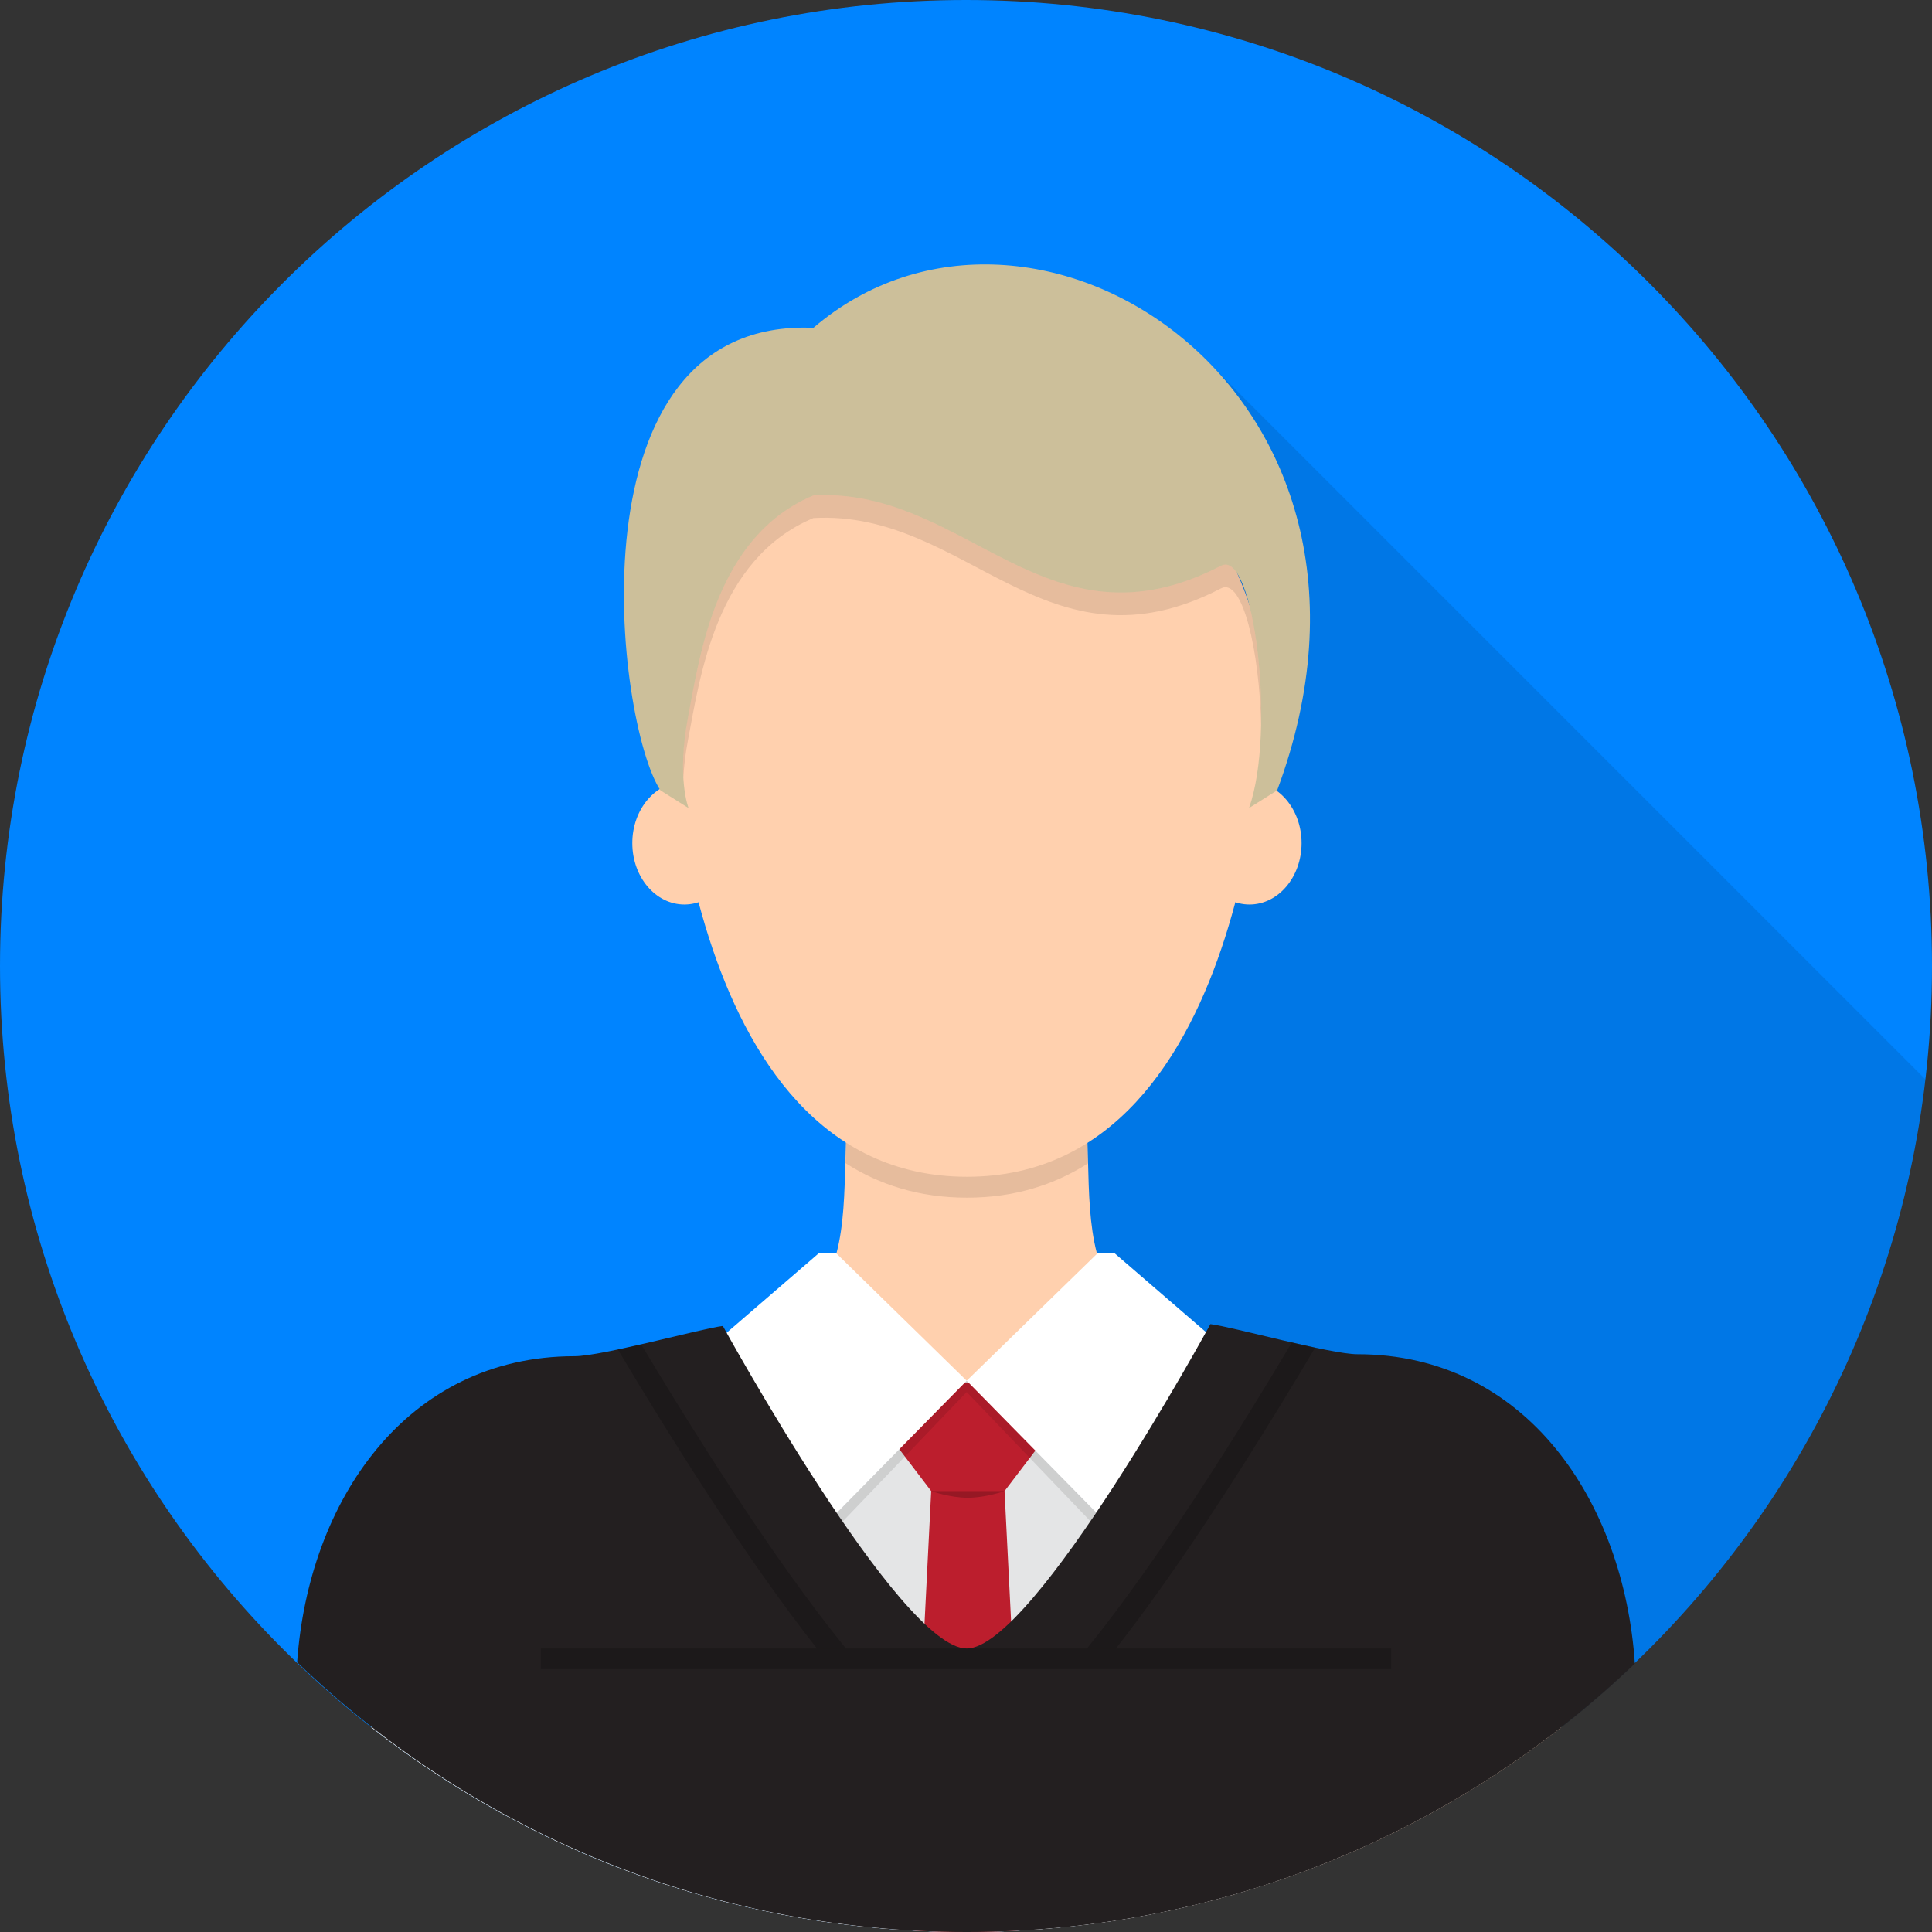 <svg width="250" height="250" viewBox="0 0 250 250" fill="none" xmlns="http://www.w3.org/2000/svg">
<rect x="0" y="0" width="250" height="250" fill="#333333" stroke="none"/>
<g clip-path="url(#clip0_63_1731)">
<path d="M125 250C194.036 250 250 194.036 250 125C250 55.964 194.036 0 125 0C55.964 0 0 55.964 0 125C0 194.036 55.964 250 125 250Z" fill="#0084FF"/>
<path opacity="0.1" d="M249.139 139.663L157.329 47.852H125.088V249.999C189.123 249.954 241.883 201.759 249.139 139.663Z" fill="black"/>
<path d="M170.855 175.871C134.507 175.871 142.616 158.045 140.15 140.197H110.026C107.561 158.045 115.67 175.871 79.321 175.871C56.092 175.871 48.166 186.05 48.166 208.444V223.532C69.377 240.114 96.078 250 125.088 250C154.1 250 180.8 240.115 202.011 223.532V208.444C202.011 186.05 194.084 175.871 170.855 175.871Z" fill="#FFD0AE"/>
<path opacity="0.1" d="M140.771 150.549C140.692 147.49 140.587 144.333 140.15 141.174H110.026C109.592 144.318 109.486 147.461 109.407 150.507C113.765 153.3 118.947 154.979 125.122 154.979C131.265 154.979 136.426 153.317 140.771 150.549Z" fill="black"/>
<path d="M88.559 117.045C92.28 117.045 95.297 113.489 95.297 109.102C95.297 104.714 92.28 101.158 88.559 101.158C84.838 101.158 81.821 104.714 81.821 109.102C81.821 113.489 84.838 117.045 88.559 117.045Z" fill="#FFD0AE"/>
<path d="M161.686 117.045C165.407 117.045 168.423 113.489 168.423 109.102C168.423 104.714 165.407 101.158 161.686 101.158C157.964 101.158 154.948 104.714 154.948 109.102C154.948 113.489 157.964 117.045 161.686 117.045Z" fill="#FFD0AE"/>
<path d="M131.823 52.084H118.422C100.8 52.084 86.515 72.751 86.515 90.373C86.515 90.373 87.547 152.272 125.123 152.272C162.698 152.272 163.73 90.373 163.73 90.373C163.729 72.751 149.445 52.084 131.823 52.084Z" fill="#FFD0AE"/>
<path d="M85.458 102.272C79.77 93.732 73.186 41.062 105.257 42.42C133.567 18.174 184.538 50.508 165.264 102.272L161.623 104.565C165.128 94.727 162.289 70.982 158.013 73.2C135.343 84.961 125.088 62.988 105.257 64.105C92.609 69.391 90.563 84.811 89.043 92.731C87.524 100.652 89.099 104.565 89.099 104.565L85.458 102.272Z" fill="#CCBF9A"/>
<path opacity="0.1" d="M158.013 73.2C135.343 84.961 125.088 62.988 105.257 64.105C92.609 69.391 90.563 84.811 89.043 92.731C88.401 96.08 88.314 98.705 88.425 100.628C88.499 99.195 88.682 97.545 89.043 95.661C90.563 87.74 92.609 72.32 105.257 67.035C125.088 65.918 135.343 87.891 158.013 76.129C160.802 74.683 162.979 84.281 163.184 93.862C163.419 83.433 161.087 71.605 158.013 73.2Z" fill="black"/>
<path d="M170.762 175.871C166.019 175.871 162.04 175.565 158.689 174.998L124.995 178.669L91.3 174.998C87.949 175.565 83.97 175.871 79.228 175.871C55.998 175.871 48.072 186.05 48.072 208.444V223.532C69.283 240.114 95.983 250 124.995 250C154.006 250 180.706 240.115 201.917 223.532V208.444C201.917 186.05 193.991 175.871 170.762 175.871Z" fill="#E4E5E6"/>
<path d="M170.762 175.871C166.019 175.871 162.04 175.565 158.689 174.998L124.995 178.669L91.3 174.998C87.949 175.565 83.97 175.871 79.228 175.871C55.998 175.871 48.072 186.05 48.072 208.444V223.532C69.283 240.114 95.983 250 124.995 250C154.006 250 180.706 240.115 201.917 223.532V208.444C201.917 186.05 193.991 175.871 170.762 175.871Z" fill="#E4E5E6"/>
<path d="M140.678 178.892H109.803L120.495 192.945L117.634 249.779C120.07 249.92 122.522 250 124.994 250C127.632 250 130.248 249.908 132.846 249.747L129.987 192.945L140.678 178.892Z" fill="#BC1E2D"/>
<path opacity="0.2" d="M120.495 192.945H129.987C129.987 192.945 127.577 193.809 125.24 193.809C122.904 193.809 120.495 192.945 120.495 192.945Z" fill="black"/>
<path d="M108.233 162.198H105.918L91.277 174.833L106.991 197.078L125.088 178.669L108.233 162.198Z" fill="white"/>
<path d="M141.995 162.198H144.259L158.9 174.833L143.187 197.078L125.088 178.669L141.995 162.198Z" fill="white"/>
<path opacity="0.1" d="M106.991 199.027L125.088 180.127L143.187 199.027L160.358 175.237L160.347 175.234C159.813 175.161 159.288 175.083 158.783 174.998L143.187 197.078L125.089 178.669L106.991 197.078L91.395 174.998C90.89 175.083 90.366 175.161 89.832 175.234L89.819 175.237L106.991 199.027Z" fill="black"/>
<path d="M175.645 175.237C172.166 175.237 159.336 171.652 156.626 171.341C156.626 171.341 133.756 213.313 125.089 213.313C116.422 213.313 93.536 171.58 93.536 171.58C90.784 171.904 77.895 175.494 74.345 175.494C52.535 175.494 39.912 194.268 38.45 215.097C60.919 236.709 91.451 250 125.088 250C158.638 250 189.098 236.781 211.55 215.27C210.147 194.345 197.515 175.237 175.645 175.237Z" fill="#231F20"/>
<path opacity="0.2" d="M180.013 213.313H69.987V215.983H180.013V213.313Z" fill="black"/>
<path opacity="0.2" d="M150.382 205.266C157.565 195.148 164.711 183.604 170.177 174.383C169.213 174.178 168.196 173.95 167.168 173.713C163.642 179.642 159.46 186.458 155.051 193.193C150.328 200.407 145.342 207.52 140.654 213.313H144.4C146.374 210.794 148.378 208.088 150.382 205.266Z" fill="black"/>
<path opacity="0.2" d="M102.183 203.701C95.269 194.025 88.345 182.95 82.962 173.955C81.933 174.191 80.915 174.418 79.949 174.623C83.315 180.268 87.323 186.794 91.585 193.33C96.161 200.345 101.024 207.359 105.714 213.313H109.464C107.088 210.391 104.635 207.134 102.183 203.701Z" fill="black"/>
</g>
<defs>
<clipPath id="clip0_63_1731">
<rect width="250" height="250" fill="white"/>
</clipPath>
</defs>
</svg>
